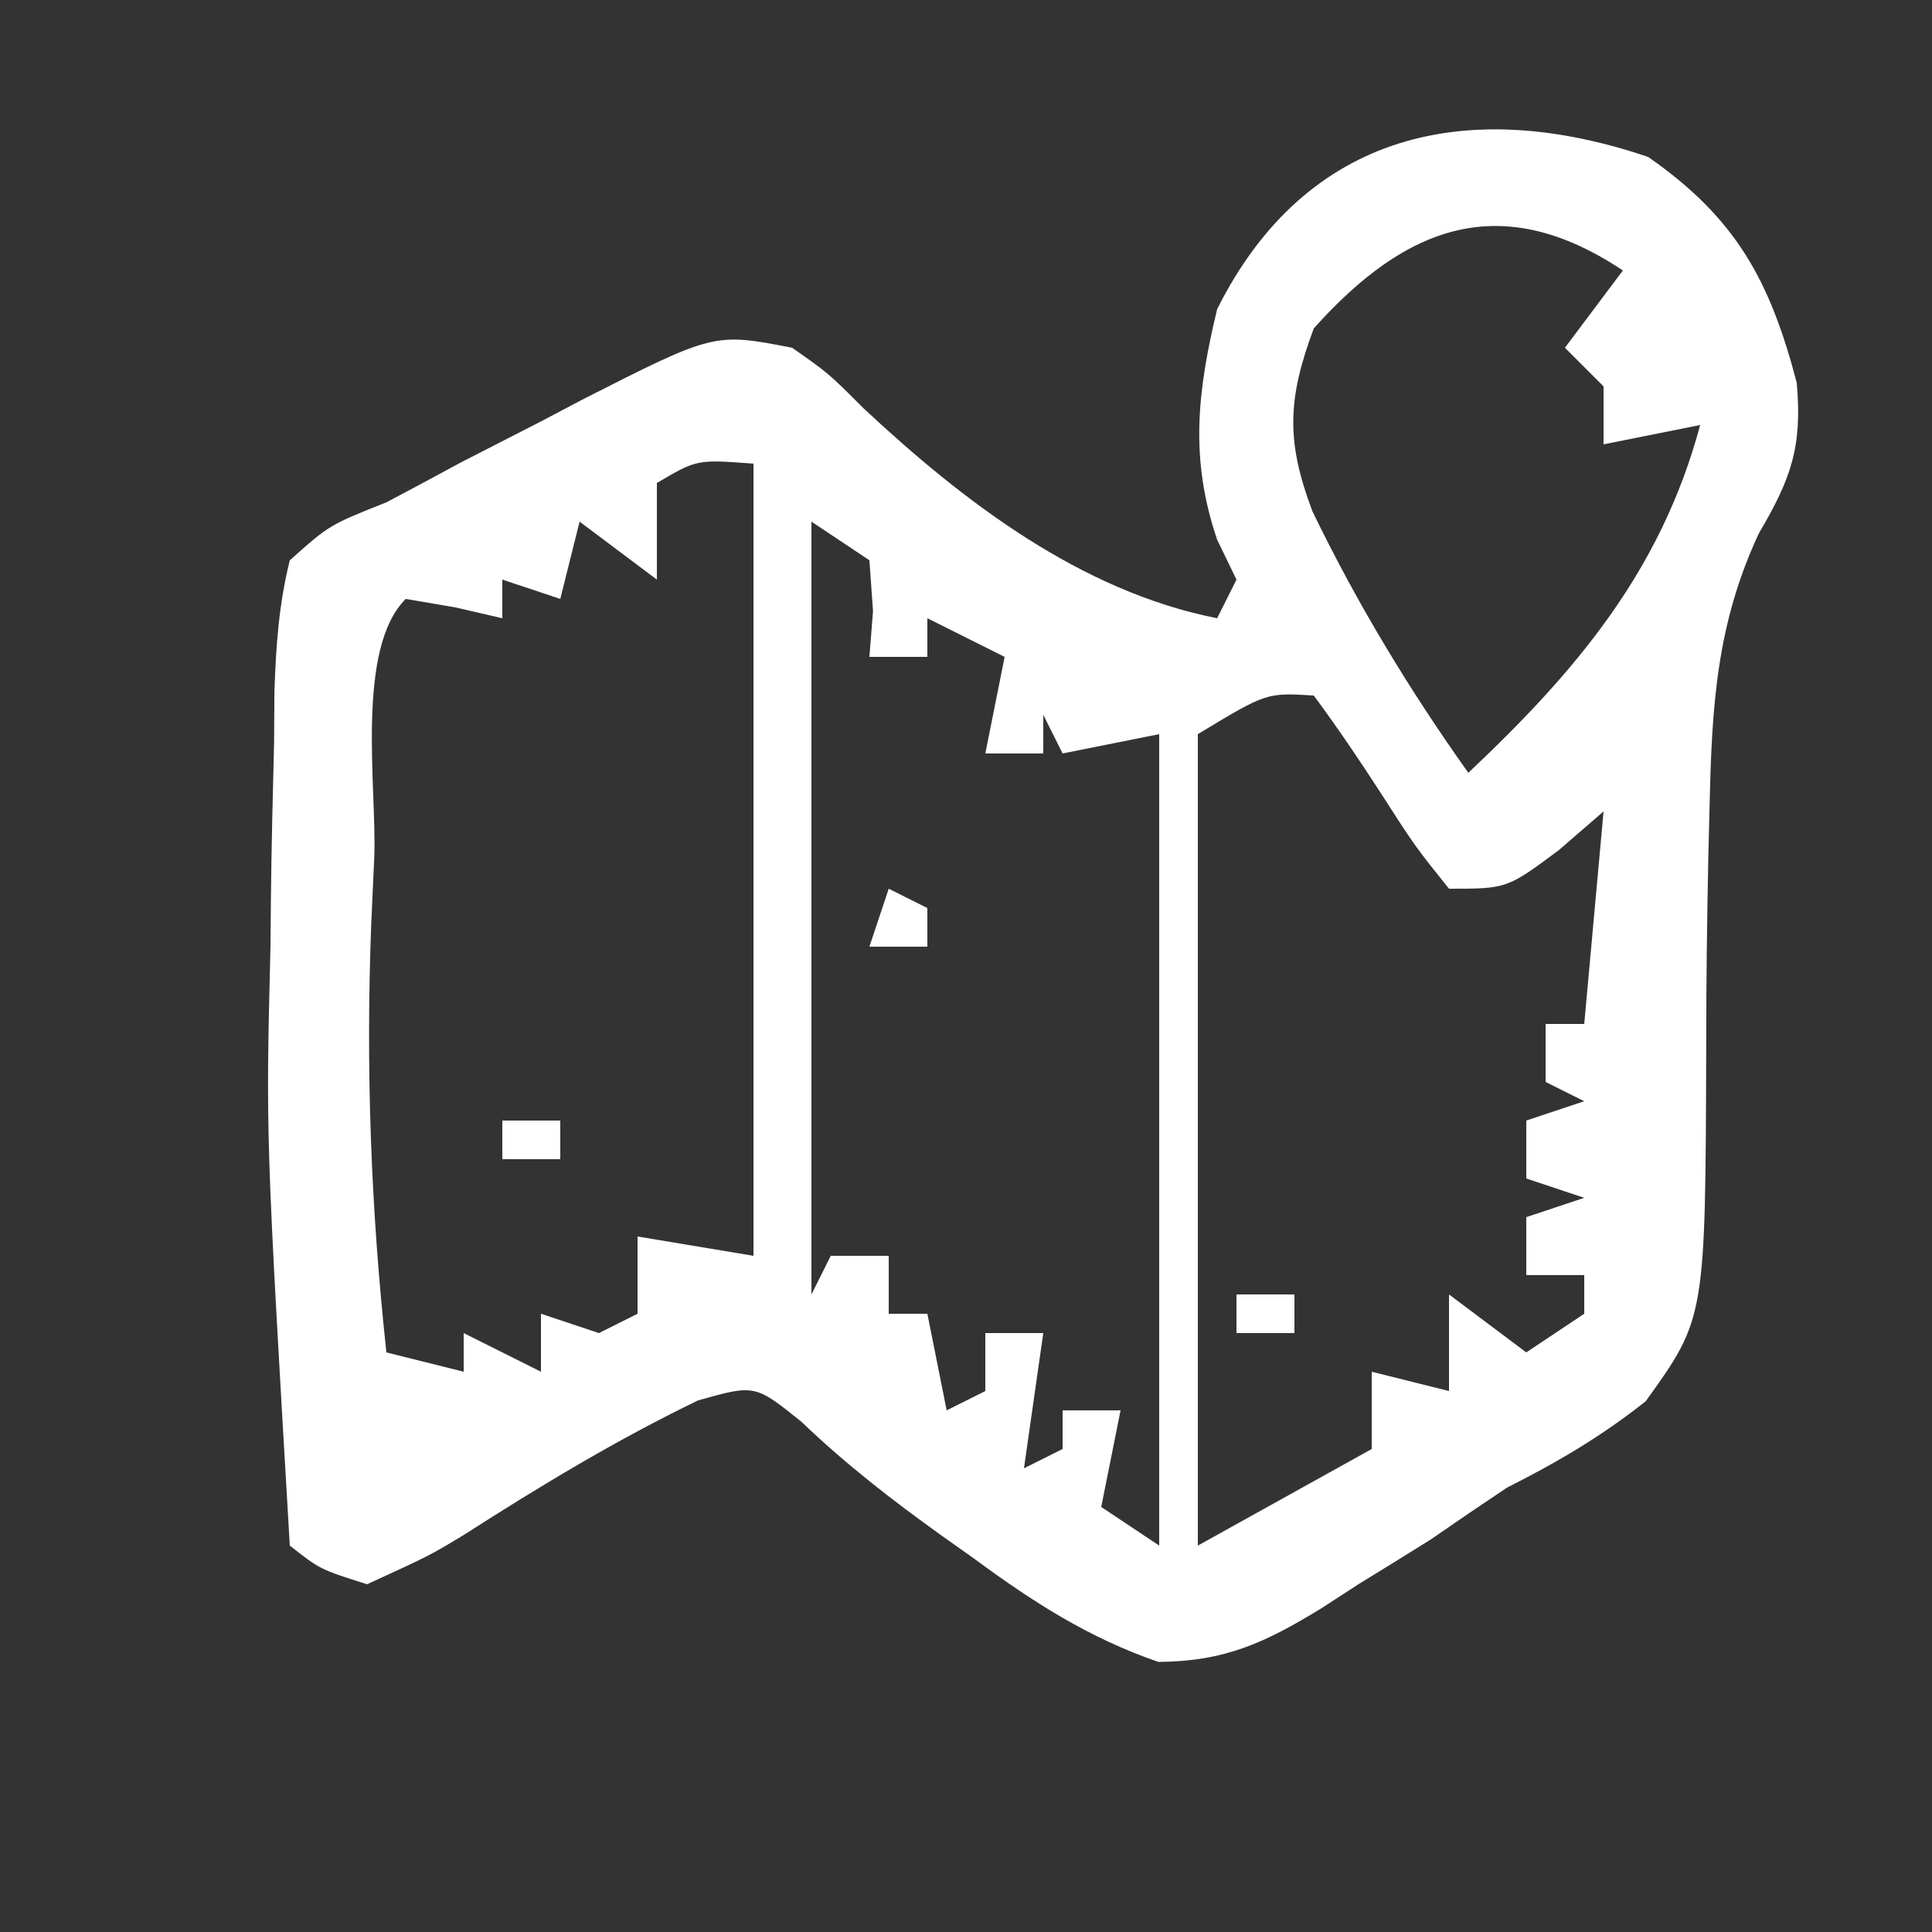 <?xml version="1.0" encoding="UTF-8"?>
<svg version="1.1" xmlns="http://www.w3.org/2000/svg" width="100" height="100">
<rect width="100%" height="100%" fill="#333333" stroke="none"/>
<path d="M0 0 C4.542 3.169 6.293 6.371 7.688 11.688 C7.978 15.004 7.401 16.641 5.73 19.473 C3.522 24.202 3.291 28.473 3.176 33.602 C3.156 34.398 3.136 35.195 3.115 36.015 C3.046 39.355 3 42.693 3.001 46.033 C2.962 60.102 2.962 60.102 -0.131 64.405 C-2.437 66.229 -4.691 67.554 -7.312 68.875 C-8.637 69.759 -9.954 70.654 -11.262 71.562 C-12.504 72.339 -13.75 73.11 -15 73.875 C-15.625 74.281 -16.249 74.687 -16.893 75.105 C-19.818 76.897 -21.903 77.872 -25.359 77.895 C-28.962 76.651 -31.834 74.801 -34.875 72.562 C-35.426 72.171 -35.977 71.78 -36.545 71.377 C-39.139 69.521 -41.532 67.665 -43.84 65.457 C-46.238 63.532 -46.238 63.532 -49.18 64.359 C-53.397 66.4 -57.336 68.778 -61.277 71.305 C-63.07 72.391 -63.07 72.391 -66.312 73.875 C-68.742 73.109 -68.742 73.109 -70.312 71.875 C-71.555 50.672 -71.555 50.672 -71.312 40.875 C-71.305 40.083 -71.298 39.291 -71.291 38.476 C-71.261 35.753 -71.196 33.034 -71.125 30.312 C-71.117 28.989 -71.117 28.989 -71.108 27.639 C-71.025 25.287 -70.88 23.159 -70.312 20.875 C-68.262 19.047 -68.262 19.047 -65.312 17.875 C-64.036 17.205 -62.766 16.523 -61.5 15.832 C-60.105 15.115 -58.709 14.4 -57.312 13.688 C-56.614 13.319 -55.915 12.951 -55.195 12.572 C-48.348 9.091 -48.348 9.091 -44.312 9.875 C-42.426 11.195 -42.426 11.195 -40.625 13 C-35.455 17.827 -29.386 22.48 -22.312 23.875 C-21.983 23.215 -21.652 22.555 -21.312 21.875 C-21.808 20.854 -21.808 20.854 -22.312 19.812 C-23.737 15.628 -23.342 12.138 -22.312 7.875 C-17.702 -1.346 -9.26 -3.145 0 0 Z M-17.312 8.875 C-18.667 12.511 -18.758 14.695 -17.383 18.336 C-15.077 23.105 -12.378 27.561 -9.312 31.875 C-3.732 26.613 0.662 21.424 2.688 13.875 C1.038 14.205 -0.613 14.535 -2.312 14.875 C-2.312 13.885 -2.312 12.895 -2.312 11.875 C-2.973 11.215 -3.632 10.555 -4.312 9.875 C-3.322 8.555 -2.333 7.235 -1.312 5.875 C-7.578 1.698 -12.514 3.505 -17.312 8.875 Z M-51.312 16.875 C-51.312 18.525 -51.312 20.175 -51.312 21.875 C-52.633 20.885 -53.953 19.895 -55.312 18.875 C-55.642 20.195 -55.972 21.515 -56.312 22.875 C-57.303 22.545 -58.292 22.215 -59.312 21.875 C-59.312 22.535 -59.312 23.195 -59.312 23.875 C-60.117 23.689 -60.921 23.504 -61.75 23.312 C-62.596 23.168 -63.441 23.024 -64.312 22.875 C-66.921 25.483 -65.807 32.672 -65.938 36.188 C-65.989 37.323 -66.041 38.458 -66.094 39.627 C-66.385 47.128 -66.12 54.413 -65.312 61.875 C-63.992 62.205 -62.672 62.535 -61.312 62.875 C-61.312 62.215 -61.312 61.555 -61.312 60.875 C-59.992 61.535 -58.672 62.195 -57.312 62.875 C-57.312 61.885 -57.312 60.895 -57.312 59.875 C-56.322 60.205 -55.333 60.535 -54.312 60.875 C-53.322 60.38 -53.322 60.38 -52.312 59.875 C-52.312 58.555 -52.312 57.235 -52.312 55.875 C-50.333 56.205 -48.352 56.535 -46.312 56.875 C-46.312 43.345 -46.312 29.815 -46.312 15.875 C-49.238 15.651 -49.238 15.651 -51.312 16.875 Z M-43.312 18.875 C-43.312 32.075 -43.312 45.275 -43.312 58.875 C-42.983 58.215 -42.653 57.555 -42.312 56.875 C-41.322 56.875 -40.333 56.875 -39.312 56.875 C-39.312 57.865 -39.312 58.855 -39.312 59.875 C-38.653 59.875 -37.992 59.875 -37.312 59.875 C-36.983 61.525 -36.653 63.175 -36.312 64.875 C-35.322 64.38 -35.322 64.38 -34.312 63.875 C-34.312 62.885 -34.312 61.895 -34.312 60.875 C-33.322 60.875 -32.333 60.875 -31.312 60.875 C-31.642 63.185 -31.973 65.495 -32.312 67.875 C-31.323 67.38 -31.323 67.38 -30.312 66.875 C-30.312 66.215 -30.312 65.555 -30.312 64.875 C-29.323 64.875 -28.332 64.875 -27.312 64.875 C-27.808 67.35 -27.808 67.35 -28.312 69.875 C-27.323 70.535 -26.332 71.195 -25.312 71.875 C-25.312 58.015 -25.312 44.155 -25.312 29.875 C-26.962 30.205 -28.613 30.535 -30.312 30.875 C-30.642 30.215 -30.973 29.555 -31.312 28.875 C-31.312 29.535 -31.312 30.195 -31.312 30.875 C-32.303 30.875 -33.292 30.875 -34.312 30.875 C-33.983 29.225 -33.653 27.575 -33.312 25.875 C-34.633 25.215 -35.953 24.555 -37.312 23.875 C-37.312 24.535 -37.312 25.195 -37.312 25.875 C-38.303 25.875 -39.292 25.875 -40.312 25.875 C-40.251 25.091 -40.189 24.308 -40.125 23.5 C-40.187 22.634 -40.249 21.767 -40.312 20.875 C-41.303 20.215 -42.292 19.555 -43.312 18.875 Z M-23.312 29.875 C-23.312 43.735 -23.312 57.595 -23.312 71.875 C-20.343 70.225 -17.372 68.575 -14.312 66.875 C-14.312 65.555 -14.312 64.235 -14.312 62.875 C-12.992 63.205 -11.672 63.535 -10.312 63.875 C-10.312 62.225 -10.312 60.575 -10.312 58.875 C-8.992 59.865 -7.673 60.855 -6.312 61.875 C-5.322 61.215 -4.332 60.555 -3.312 59.875 C-3.312 59.215 -3.312 58.555 -3.312 57.875 C-4.303 57.875 -5.293 57.875 -6.312 57.875 C-6.312 56.885 -6.312 55.895 -6.312 54.875 C-5.322 54.545 -4.332 54.215 -3.312 53.875 C-4.303 53.545 -5.293 53.215 -6.312 52.875 C-6.312 51.885 -6.312 50.895 -6.312 49.875 C-5.322 49.545 -4.332 49.215 -3.312 48.875 C-3.973 48.545 -4.633 48.215 -5.312 47.875 C-5.312 46.885 -5.312 45.895 -5.312 44.875 C-4.652 44.875 -3.993 44.875 -3.312 44.875 C-2.982 41.245 -2.652 37.615 -2.312 33.875 C-3.076 34.535 -3.839 35.195 -4.625 35.875 C-7.312 37.875 -7.312 37.875 -10.312 37.875 C-12.066 35.688 -12.066 35.688 -13.875 32.875 C-14.972 31.176 -16.108 29.5 -17.312 27.875 C-19.76 27.726 -19.76 27.726 -23.312 29.875 Z M-65.312 63.875 C-64.312 66.875 -64.312 66.875 -64.312 66.875 Z " fill="#FFFFFF" transform="translate(85.312,8.125)"/>
<path d="M0 0 C0.66 0.33 1.32 0.66 2 1 C2 1.66 2 2.32 2 3 C1.01 3 0.02 3 -1 3 C-0.67 2.01 -0.34 1.02 0 0 Z " fill="#FFFFFF" transform="translate(46,46)"/>
<path d="M0 0 C0.99 0 1.98 0 3 0 C3 0.66 3 1.32 3 2 C2.01 2 1.02 2 0 2 C0 1.34 0 0.68 0 0 Z " fill="#FFFFFF" transform="translate(64,67)"/>
<path d="M0 0 C0.99 0 1.98 0 3 0 C3 0.66 3 1.32 3 2 C2.01 2 1.02 2 0 2 C0 1.34 0 0.68 0 0 Z " fill="#FFFFFF" transform="translate(26,58)"/>
</svg>
